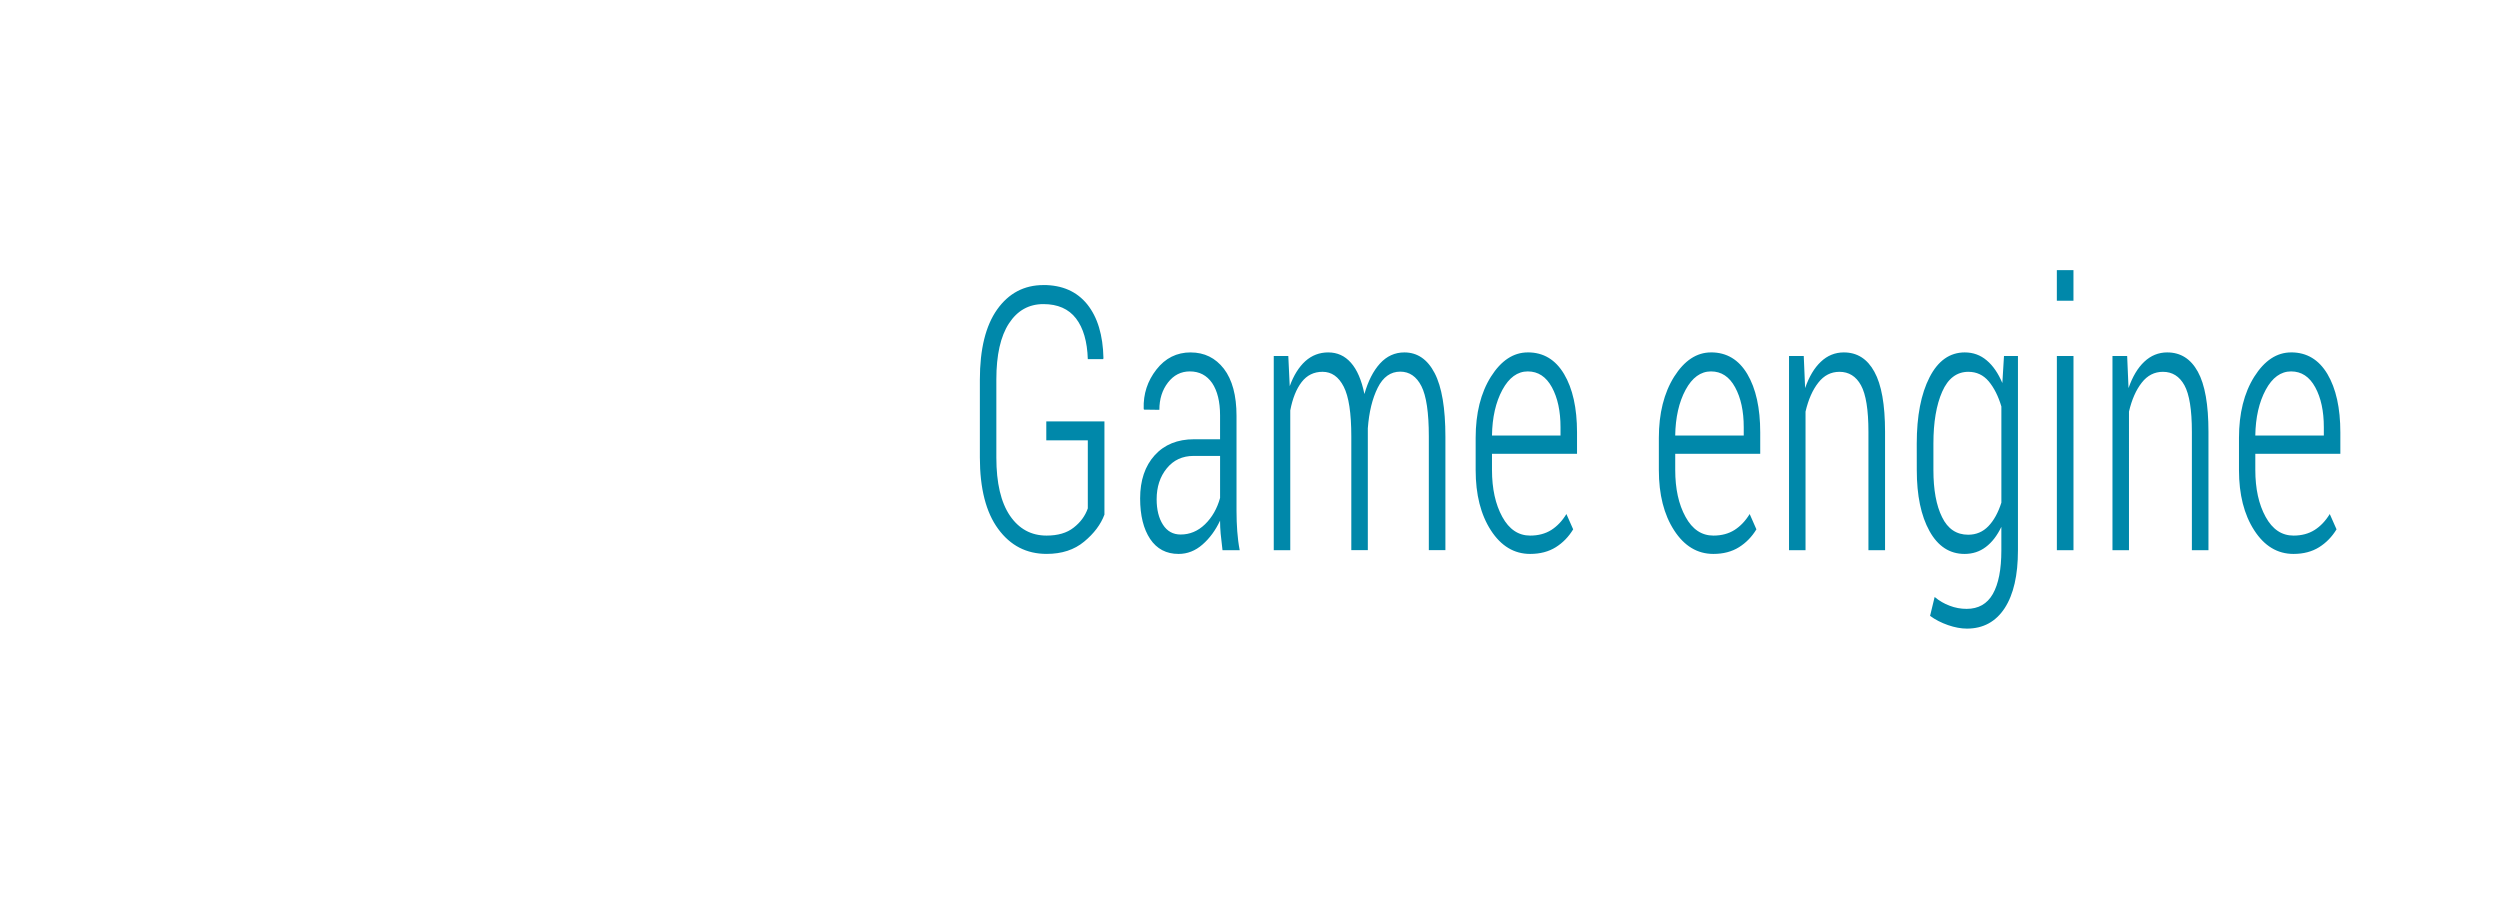 <?xml version="1.0" encoding="UTF-8" standalone="no"?>
<svg
   xmlns:dc="http://purl.org/dc/elements/1.1/"
   xmlns:cc="http://creativecommons.org/ns#"
   xmlns:rdf="http://www.w3.org/1999/02/22-rdf-syntax-ns#"
   xmlns:svg="http://www.w3.org/2000/svg"
   xmlns="http://www.w3.org/2000/svg"
   xmlns:sodipodi="http://sodipodi.sourceforge.net/DTD/sodipodi-0.dtd"
   xmlns:inkscape="http://www.inkscape.org/namespaces/inkscape"
   height="69"
   viewBox="0 0 187 69"
   width="187"
   version="1.1"
   id="svg12"
   sodipodi:docname="icon_logo.svg"
   inkscape:version="1.0 (4035a4fb49, 2020-05-01)">
  <defs
     id="defs16" />
  <sodipodi:namedview
     inkscape:document-rotation="0"
     pagecolor="#ffffff"
     bordercolor="#666666"
     borderopacity="1"
     objecttolerance="10"
     gridtolerance="10"
     guidetolerance="10"
     inkscape:pageopacity="0"
     inkscape:pageshadow="2"
     inkscape:window-width="1920"
     inkscape:window-height="1051"
     id="namedview14"
     showgrid="false"
     inkscape:zoom="9.1810442"
     inkscape:cx="78.218768"
     inkscape:cy="37.715924"
     inkscape:window-x="-9"
     inkscape:window-y="-9"
     inkscape:window-maximized="1"
     inkscape:current-layer="g8" />
  <path
     d="m 153.852,20.208 v 2.289 h 1.243 v -2.289 z m -75.803,1.115 c -1.443,0 -2.599,0.613 -3.461,1.824 -0.864,1.221 -1.294,2.971 -1.294,5.251 v 5.812 c 0,2.331 0.458,4.115 1.37,5.354 0.916,1.249 2.122,1.868 3.622,1.868 1.137,0 2.072,-0.305 2.809,-0.919 0.738,-0.61 1.243,-1.284 1.517,-2.02 v -6.972 h -4.349 v 1.414 h 3.105 v 5.092 c -0.199,0.569 -0.552,1.047 -1.06,1.44 -0.506,0.399 -1.182,0.595 -2.023,0.595 -1.152,0 -2.064,-0.498 -2.741,-1.488 -0.677,-0.998 -1.017,-2.446 -1.017,-4.346 v -5.846 c 0,-1.833 0.315,-3.229 0.944,-4.191 0.63,-0.965 1.49,-1.444 2.577,-1.444 1.075,0 1.889,0.36 2.436,1.071 0.55,0.717 0.843,1.731 0.884,3.046 h 1.15 l 0.02,-0.078 c -0.035,-1.717 -0.441,-3.059 -1.212,-4.021 -0.774,-0.959 -1.867,-1.444 -3.278,-1.444 z m 11.014,5.037 c -1.04,0 -1.897,0.426 -2.563,1.281 -0.669,0.858 -0.985,1.826 -0.952,2.921 l 0.02,0.078 1.153,0.015 c 0,-0.807 0.214,-1.484 0.641,-2.038 0.429,-0.558 0.976,-0.835 1.639,-0.835 0.713,0 1.265,0.291 1.667,0.868 0.393,0.584 0.593,1.393 0.593,2.419 v 1.787 h -1.941 c -1.239,0 -2.225,0.399 -2.95,1.2 -0.725,0.801 -1.088,1.881 -1.088,3.227 0,1.274 0.251,2.283 0.749,3.032 0.501,0.746 1.208,1.119 2.128,1.119 0.658,0 1.255,-0.234 1.791,-0.705 0.538,-0.468 0.974,-1.067 1.311,-1.787 0,0.329 0.016,0.653 0.045,0.979 0.03,0.32 0.077,0.73 0.138,1.233 h 1.286 c -0.09,-0.468 -0.148,-0.938 -0.184,-1.425 -0.035,-0.481 -0.054,-0.984 -0.054,-1.503 v -7.123 c 0,-1.524 -0.316,-2.697 -0.944,-3.519 -0.632,-0.814 -1.459,-1.222 -2.487,-1.222 z m 10.294,0 c -0.658,0 -1.231,0.218 -1.718,0.654 -0.485,0.442 -0.875,1.066 -1.167,1.872 l -0.107,-2.256 h -1.088 v 14.523 h 1.235 V 30.699 c 0.171,-0.895 0.452,-1.601 0.848,-2.116 0.393,-0.512 0.917,-0.772 1.565,-0.772 0.678,0 1.205,0.368 1.585,1.111 0.382,0.743 0.568,1.987 0.568,3.726 v 8.504 h 1.235 v -8.737 -0.377 c 0.09,-1.219 0.338,-2.228 0.74,-3.035 0.404,-0.807 0.967,-1.204 1.687,-1.204 0.684,0 1.214,0.363 1.582,1.086 0.367,0.721 0.554,1.974 0.554,3.755 v 8.512 h 1.24 V 32.671 c 0,-2.142 -0.267,-3.73 -0.805,-4.763 -0.536,-1.031 -1.291,-1.547 -2.266,-1.547 -0.707,0 -1.319,0.277 -1.823,0.831 -0.503,0.553 -0.89,1.316 -1.164,2.282 -0.214,-1.047 -0.552,-1.826 -1.009,-2.341 -0.456,-0.517 -1.021,-0.772 -1.693,-0.772 z m 14.925,0 c -1.077,-2e-6 -1.996,0.607 -2.761,1.817 -0.763,1.215 -1.142,2.742 -1.142,4.575 v 2.411 c 0,1.829 0.38,3.331 1.139,4.505 0.761,1.176 1.741,1.765 2.939,1.765 0.746,0 1.386,-0.171 1.916,-0.502 0.531,-0.333 0.964,-0.781 1.3,-1.337 l -0.506,-1.145 c -0.314,0.519 -0.692,0.914 -1.133,1.196 -0.441,0.276 -0.969,0.417 -1.577,0.417 -0.874,0 -1.572,-0.463 -2.085,-1.4 -0.513,-0.934 -0.771,-2.106 -0.771,-3.512 v -1.208 h 6.361 v -1.595 c 0,-1.828 -0.324,-3.284 -0.969,-4.368 -0.644,-1.082 -1.546,-1.621 -2.71,-1.621 z m 13.705,0 c -1.077,-2e-6 -1.994,0.607 -2.761,1.817 -0.761,1.215 -1.144,2.742 -1.144,4.575 v 2.411 c 0,1.829 0.38,3.331 1.142,4.505 0.76,1.176 1.74,1.765 2.939,1.765 0.747,0 1.384,-0.171 1.913,-0.502 0.532,-0.333 0.967,-0.781 1.303,-1.337 l -0.503,-1.145 c -0.318,0.519 -0.696,0.914 -1.139,1.196 -0.44,0.276 -0.964,0.417 -1.574,0.417 -0.878,0 -1.574,-0.463 -2.085,-1.4 -0.516,-0.934 -0.771,-2.106 -0.771,-3.512 v -1.208 h 6.358 v -1.595 c 0,-1.828 -0.323,-3.284 -0.966,-4.368 -0.642,-1.082 -1.548,-1.621 -2.71,-1.621 z m 9.935,0 c -0.66,0 -1.234,0.235 -1.721,0.698 -0.492,0.46 -0.882,1.12 -1.178,1.972 l -0.102,-2.4 h -1.102 v 14.523 h 1.235 V 30.788 c 0.211,-0.906 0.529,-1.624 0.955,-2.164 0.424,-0.545 0.951,-0.812 1.582,-0.812 0.703,0 1.243,0.336 1.611,1.008 0.37,0.672 0.557,1.83 0.557,3.49 v 8.844 h 1.243 v -8.859 c 0,-2.03 -0.266,-3.528 -0.8,-4.49 -0.528,-0.964 -1.288,-1.444 -2.28,-1.444 z m 9.048,0 c -1.124,0 -2.005,0.622 -2.639,1.861 -0.639,1.246 -0.958,2.898 -0.958,4.956 l 0.003,1.987 c 0,1.897 0.316,3.417 0.949,4.557 0.632,1.142 1.509,1.713 2.625,1.713 0.602,0 1.134,-0.172 1.591,-0.521 0.459,-0.346 0.846,-0.849 1.161,-1.503 v 1.758 c 0,1.435 -0.214,2.515 -0.639,3.264 -0.423,0.739 -1.075,1.111 -1.958,1.111 -0.439,0 -0.865,-0.077 -1.274,-0.236 -0.413,-0.154 -0.785,-0.371 -1.119,-0.654 l -0.342,1.414 c 0.391,0.287 0.838,0.516 1.342,0.691 0.503,0.174 0.975,0.262 1.413,0.262 1.218,0 2.161,-0.516 2.826,-1.532 0.663,-1.02 0.992,-2.46 0.992,-4.321 V 26.63 h -1.045 l -0.122,2.02 c -0.311,-0.729 -0.698,-1.3 -1.167,-1.691 -0.468,-0.399 -1.015,-0.598 -1.639,-0.598 z m 15.143,0 c -0.657,0 -1.231,0.235 -1.721,0.698 -0.491,0.46 -0.881,1.12 -1.178,1.972 l -0.102,-2.4 h -1.099 v 14.523 h 1.235 V 30.788 c 0.211,-0.906 0.53,-1.624 0.955,-2.164 0.424,-0.545 0.952,-0.812 1.582,-0.812 0.706,0 1.24,0.336 1.611,1.008 0.369,0.672 0.557,1.83 0.557,3.49 v 8.844 h 1.24 v -8.859 c 0,-2.03 -0.262,-3.528 -0.794,-4.49 -0.529,-0.964 -1.293,-1.444 -2.286,-1.444 z m 9.265,0 c -1.075,-2e-6 -1.993,0.607 -2.758,1.817 -0.763,1.215 -1.144,2.742 -1.144,4.575 v 2.411 c 0,1.829 0.381,3.331 1.142,4.505 0.758,1.176 1.737,1.765 2.939,1.765 0.746,0 1.384,-0.171 1.913,-0.502 0.531,-0.333 0.965,-0.781 1.303,-1.337 l -0.506,-1.145 c -0.317,0.519 -0.694,0.914 -1.139,1.196 -0.439,0.276 -0.963,0.417 -1.571,0.417 -0.878,0 -1.575,-0.463 -2.088,-1.4 -0.513,-0.934 -0.771,-2.106 -0.771,-3.512 v -1.208 h 6.361 v -1.595 c 0,-1.828 -0.324,-3.284 -0.966,-4.368 -0.645,-1.082 -1.549,-1.621 -2.713,-1.621 z m -17.524,0.27 v 14.523 h 1.243 V 26.63 Z m -39.571,1.152 c 0.767,0 1.366,0.393 1.8,1.185 0.431,0.792 0.644,1.789 0.644,2.987 v 0.624 h -5.126 c 0.021,-1.355 0.279,-2.493 0.777,-3.416 0.498,-0.919 1.132,-1.381 1.904,-1.381 z m 13.705,0 c 0.767,0 1.366,0.393 1.797,1.185 0.433,0.792 0.647,1.789 0.647,2.987 v 0.624 h -5.126 c 0.022,-1.355 0.279,-2.493 0.774,-3.416 0.497,-0.919 1.132,-1.381 1.907,-1.381 z m 43.391,0 c 0.768,0 1.369,0.393 1.8,1.185 0.433,0.792 0.644,1.789 0.644,2.987 v 0.624 h -5.126 c 0.022,-1.355 0.281,-2.493 0.777,-3.416 0.495,-0.919 1.129,-1.381 1.904,-1.381 z m -24.14,0.03 c 0.609,0 1.114,0.236 1.515,0.709 0.401,0.481 0.719,1.11 0.949,1.883 v 7.193 c -0.24,0.751 -0.564,1.34 -0.975,1.765 -0.412,0.425 -0.913,0.635 -1.509,0.635 -0.87,0 -1.524,-0.434 -1.953,-1.315 -0.433,-0.872 -0.647,-2.045 -0.647,-3.519 v -1.987 c 0,-1.591 0.219,-2.887 0.658,-3.881 0.436,-0.992 1.093,-1.484 1.961,-1.484 z m -57.952,6.292 h 1.975 v 3.142 c -0.221,0.796 -0.593,1.451 -1.125,1.968 -0.531,0.515 -1.14,0.768 -1.823,0.768 -0.568,0 -1.01,-0.242 -1.325,-0.735 -0.316,-0.491 -0.472,-1.127 -0.472,-1.902 0,-0.918 0.25,-1.69 0.754,-2.308 0.503,-0.622 1.175,-0.934 2.015,-0.934 z"
     fill="#e0e0e0"
     id="path4"
     style="stroke-width:1.654;fill:#0088aa" />
  <g
     style="fill:#0088aa"
     transform="matrix(1.087,0,0,1.223,-8.115,-5.904)"
     id="g8" />
</svg>
